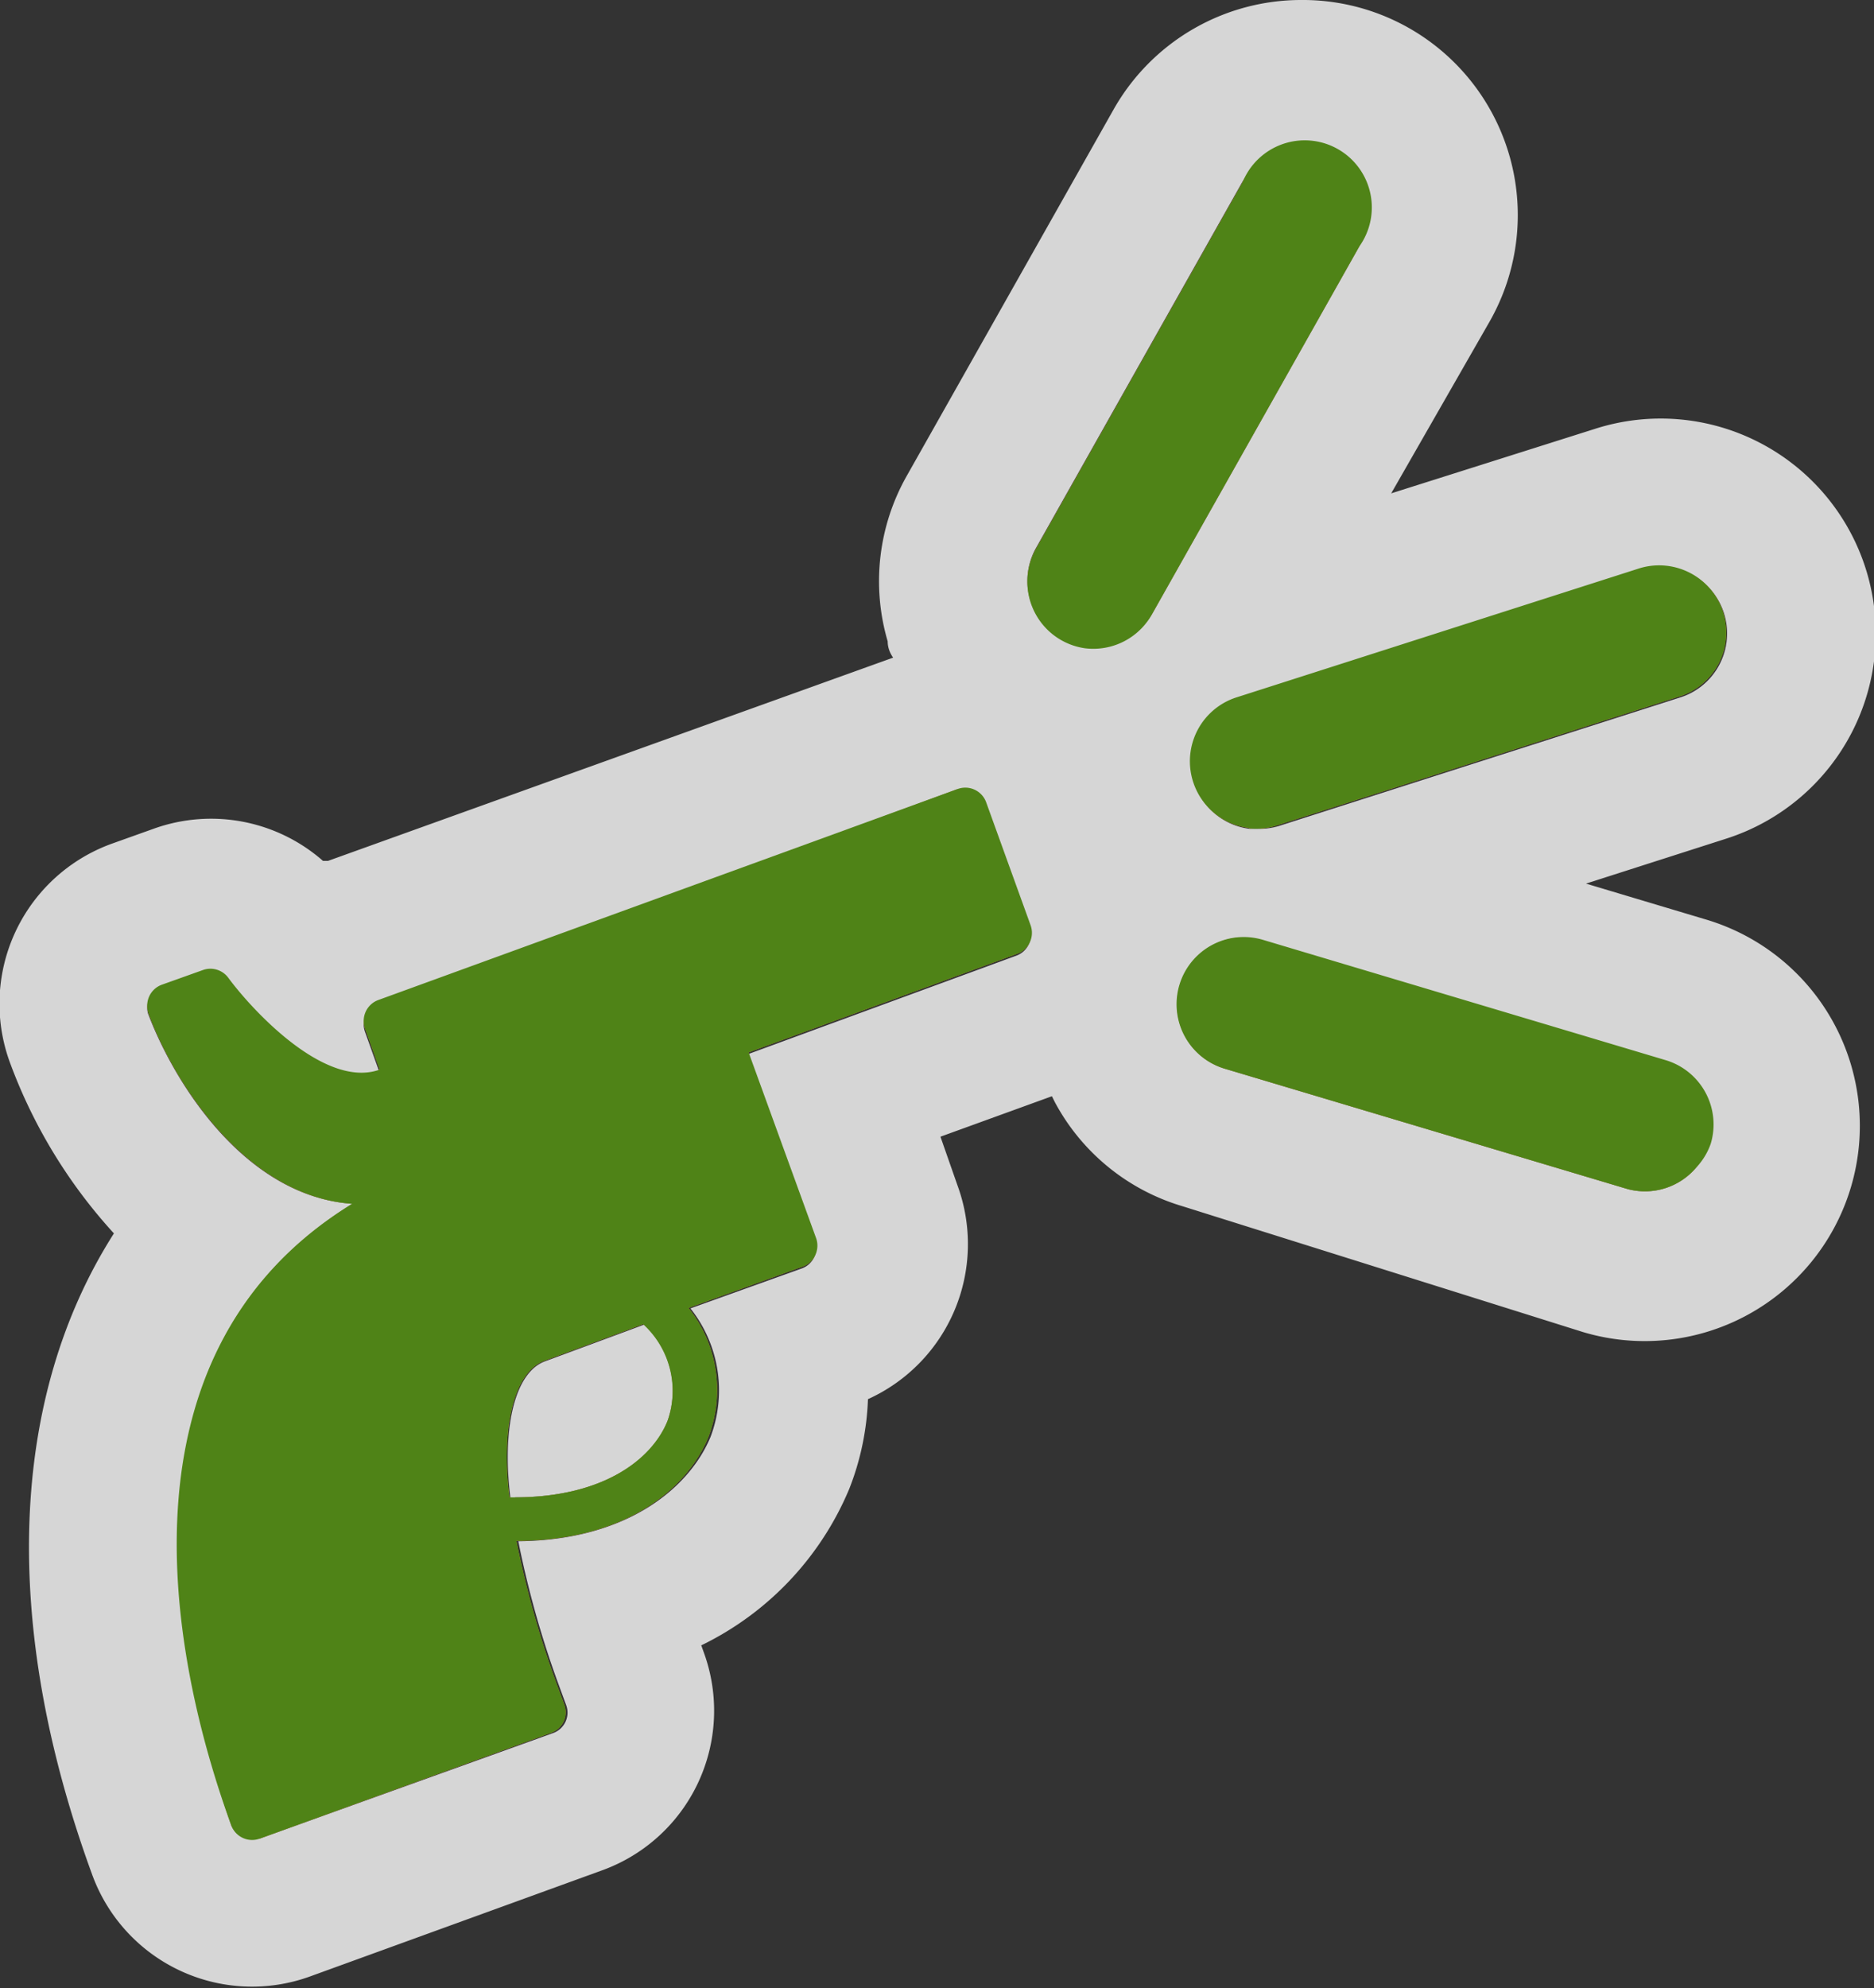 <svg xmlns="http://www.w3.org/2000/svg" viewBox="0 0 38 40.3"><rect x="0" y="0" width="38" height="40.3" fill="#333333" stroke="none"/><defs><style>.a{opacity:0.8;}.b{fill:#ffab24;}.c{fill:#fff;}.d{fill:#4f8317;}</style></defs><title>Asset 5</title><g class="a"><path class="b" d="M11.44,34.55l-.18-.49a19.59,19.59,0,0,1-.79-2.83c2.25,0,3.49-1.09,3.9-2.12a2.67,2.67,0,0,0-.41-2.6l2.32-.84a.45.45,0,0,0,.27-.57l-1.37-3.77,5.45-2a.45.45,0,0,0,.27-.57L20,16.27A.45.45,0,0,0,19.4,16L7.67,20.27a.45.45,0,0,0-.27.57l.3.84c-1.11.4-2.59-1.21-3.07-1.86a.45.45,0,0,0-.51-.16l-.84.3a.45.45,0,0,0-.27.57c.52,1.43,2,3.72,4.13,3.87C2,27.56,3.64,34.13,4.69,37a.45.45,0,0,0,.57.27l5.92-2.15A.44.44,0,0,0,11.44,34.55Zm2.1-5.76c-.31.78-1.31,1.59-3.21,1.56-.17-1.34.06-2.53.71-2.77l2-.74A1.83,1.83,0,0,1,13.54,28.79Zm20.85-5.12A1.36,1.36,0,0,1,33,24.1l-8.17-2.44a1.36,1.36,0,0,1,.78-2.61l8.17,2.44a1.36,1.36,0,0,1,.91,1.69A1.34,1.34,0,0,1,34.39,23.67Zm-9.07-6.89a1.36,1.36,0,0,1-.23-2.65l8.12-2.6a1.36,1.36,0,1,1,.83,2.59l-8.12,2.6A1.36,1.36,0,0,1,25.33,16.79ZM22,13.14a1.36,1.36,0,0,1-1-2l4.19-7.43A1.36,1.36,0,1,1,27.56,5l-4.19,7.43A1.36,1.36,0,0,1,22,13.14Z"/><path class="c" d="M26.38,3a1.36,1.36,0,0,1,1.18,2l-4.19,7.43a1.36,1.36,0,0,1-1.19.69H22a1.36,1.36,0,0,1-1-2l4.19-7.43A1.36,1.36,0,0,1,26.38,3m7.26,8.48a1.36,1.36,0,0,1,.42,2.66l-8.12,2.6a1.37,1.37,0,0,1-.41.06h-.19a1.36,1.36,0,0,1-.23-2.65l8.12-2.6a1.37,1.37,0,0,1,.41-.06M19.55,16a.45.45,0,0,1,.42.29l.91,2.51a.45.45,0,0,1-.27.57l-5.45,2,1.37,3.77a.45.45,0,0,1-.27.57L14,26.52a2.67,2.67,0,0,1,.41,2.6c-.41,1-1.65,2.1-3.9,2.12a19.59,19.59,0,0,0,.79,2.83l.18.49a.44.44,0,0,1-.27.57L5.26,37.27l-.15,0A.45.45,0,0,1,4.69,37c-1-2.88-2.69-9.45,2.46-12.6C5,24.26,3.55,22,3,20.54A.45.45,0,0,1,3.29,20l.84-.3.15,0a.45.45,0,0,1,.36.18c.42.58,1.65,1.93,2.69,1.93a1.09,1.09,0,0,0,.37-.06l-.3-.84a.45.45,0,0,1,.27-.57L19.4,16l.15,0M10.44,30.35c1.83,0,2.81-.8,3.1-1.56a1.83,1.83,0,0,0-.48-1.94l-2,.74c-.65.23-.88,1.43-.71,2.77h.11M25.18,19a1.35,1.35,0,0,1,.39.06l8.17,2.44a1.36,1.36,0,0,1,.91,1.69,1.34,1.34,0,0,1-.26.48A1.36,1.36,0,0,1,33,24.1l-8.17-2.44A1.36,1.36,0,0,1,25.18,19m1.2-19h0a4.37,4.37,0,0,0-3.8,2.22L18.39,9.64A4.33,4.33,0,0,0,18,13q0,.17.11.33L6.65,17.45l-.1,0a3.44,3.44,0,0,0-3.44-.65l-.84.3A3.45,3.45,0,0,0,.21,21.56,10.51,10.51,0,0,0,2.31,25C.2,28.31,0,32.89,1.87,38a3.45,3.45,0,0,0,4.42,2.06l5.92-2.15a3.44,3.44,0,0,0,2.06-4.42l-.05-.14a6.17,6.17,0,0,0,3-3.17,5.49,5.49,0,0,0,.38-1.82,3.45,3.45,0,0,0,1.82-4.32l-.35-1,2.26-.82.06.12a4.33,4.33,0,0,0,2.59,2.11L32.1,27a4.36,4.36,0,1,0,2.5-8.36l-2.44-.73L35,17a4.36,4.36,0,0,0-2.65-8.31L28.21,10l2-3.49A4.36,4.36,0,0,0,26.38,0Z"/></g><path class="d" d="M11.44,34.55l-.18-.49a19.59,19.59,0,0,1-.79-2.83c2.25,0,3.49-1.09,3.9-2.12a2.67,2.67,0,0,0-.41-2.6l2.32-.84a.45.45,0,0,0,.27-.57l-1.37-3.77,5.45-2a.45.45,0,0,0,.27-.57L20,16.27A.45.45,0,0,0,19.4,16L7.67,20.27a.45.45,0,0,0-.27.57l.3.84c-1.11.4-2.59-1.21-3.07-1.86a.45.45,0,0,0-.51-.16l-.84.3a.45.45,0,0,0-.27.57c.52,1.43,2,3.72,4.13,3.87C2,27.56,3.64,34.13,4.69,37a.45.45,0,0,0,.57.27l5.92-2.15A.44.44,0,0,0,11.44,34.55Zm2.1-5.76c-.31.78-1.31,1.59-3.21,1.56-.17-1.34.06-2.53.71-2.77l2-.74A1.83,1.83,0,0,1,13.54,28.79Zm20.85-5.12A1.36,1.36,0,0,1,33,24.1l-8.17-2.44a1.36,1.36,0,0,1,.78-2.61l8.17,2.44a1.36,1.36,0,0,1,.91,1.69A1.34,1.34,0,0,1,34.39,23.67Zm-9.07-6.89a1.36,1.36,0,0,1-.23-2.65l8.12-2.6a1.36,1.36,0,1,1,.83,2.59l-8.12,2.6A1.36,1.36,0,0,1,25.33,16.79ZM22,13.14a1.36,1.36,0,0,1-1-2l4.19-7.43A1.36,1.36,0,1,1,27.56,5l-4.19,7.43A1.36,1.36,0,0,1,22,13.14Z"/></svg>